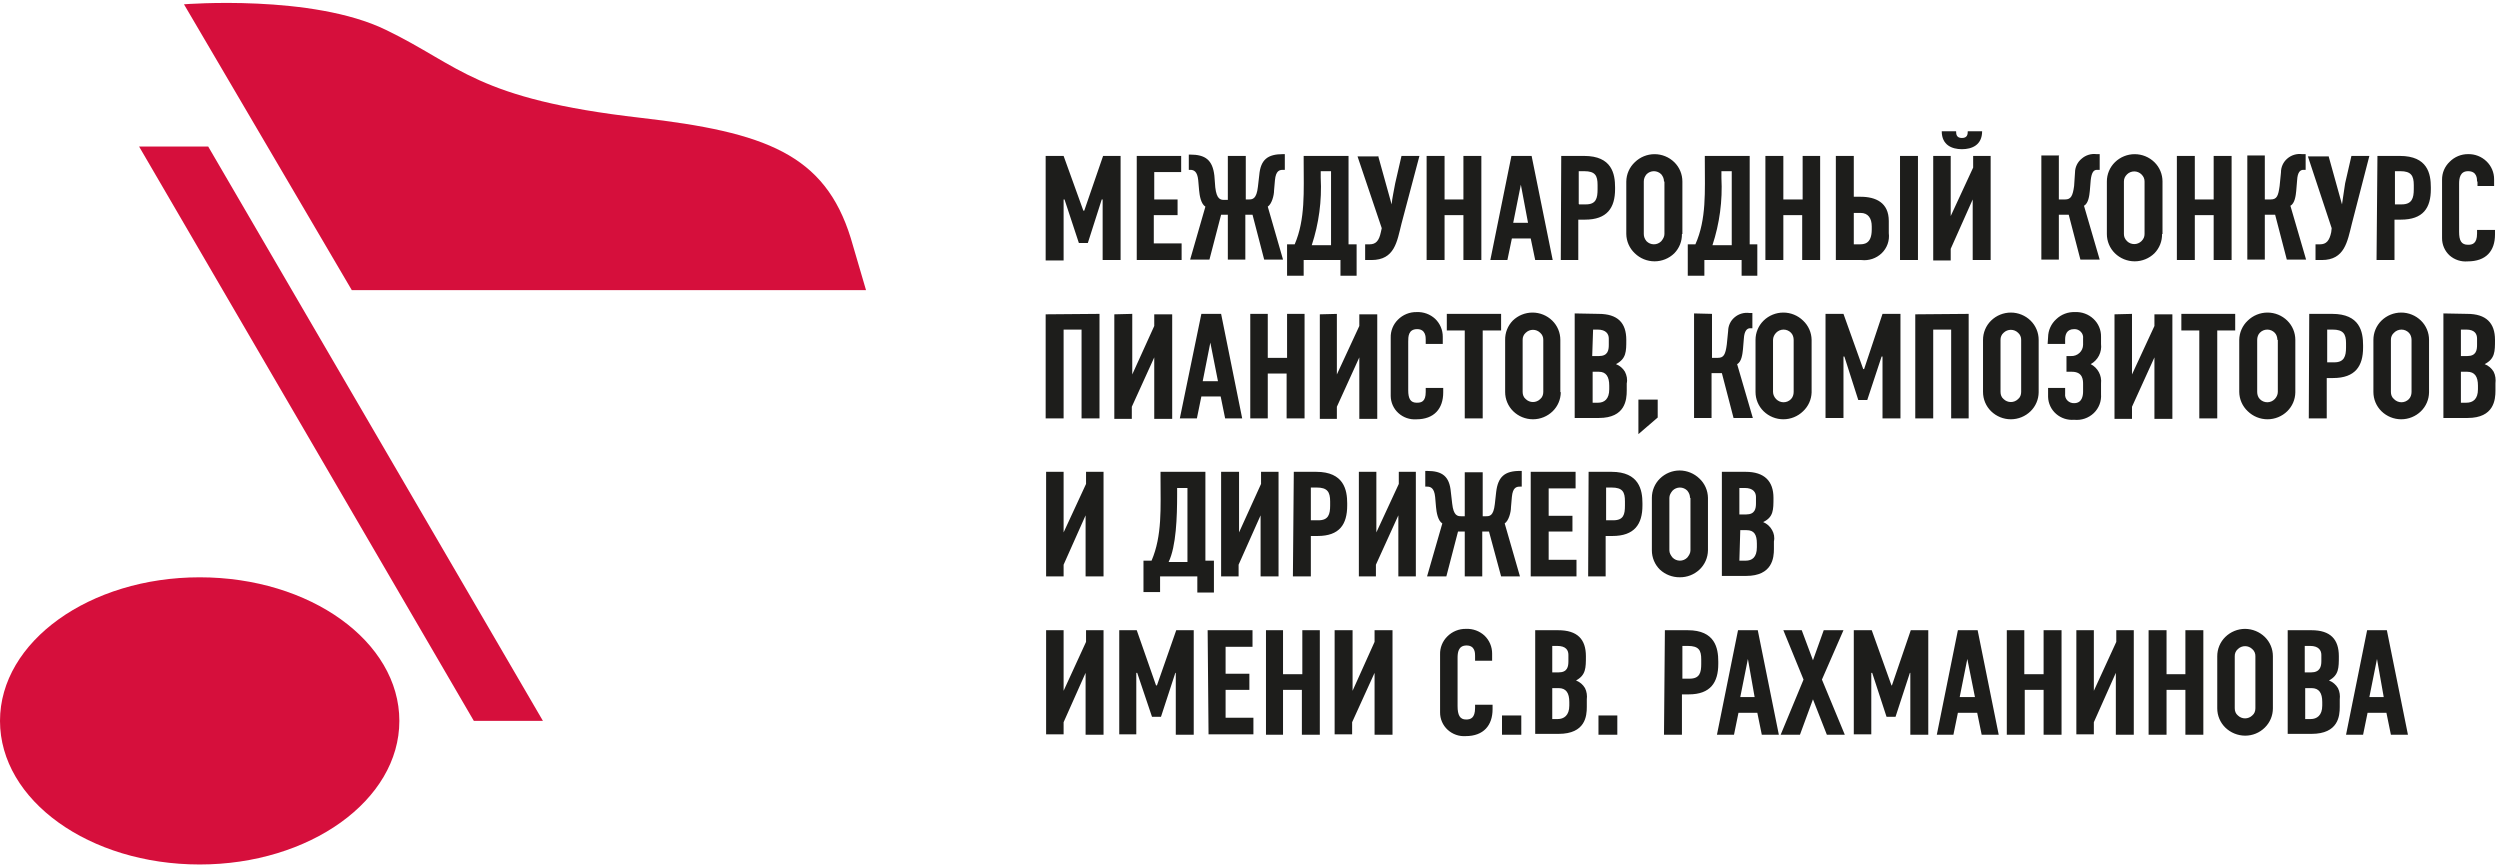 <svg width="501" height="174" viewBox="0 0 501 174" fill="none" xmlns="http://www.w3.org/2000/svg">
<path d="M108.806 144.468H94.958L27.876 29.368H41.724L108.806 144.468ZM173.55 58.143H70.499L36.868 0.862C36.868 0.862 62.586 -1.206 77.333 5.988C92.26 13.182 95.318 19.836 128.409 23.613C153.407 26.49 165.277 30.896 170.493 47.712L173.55 58.143ZM80.031 144.468C80.031 160.384 62.046 173.243 40.015 173.243C17.895 173.243 0 160.384 0 144.468C0 128.552 17.984 115.693 40.015 115.693C62.136 115.693 80.031 128.552 80.031 144.468Z" fill="#D60F3C"/>
<path d="M209.64 31.248H213.147L217.103 42.218H217.283L221.06 31.248H224.567V52.11H220.97V39.97H220.79L218.003 48.693H216.204L213.327 39.97H213.147V52.2H209.55V31.248H209.64ZM227.714 31.248H236.706V34.485H231.311V39.97H235.987V43.117H231.221V48.783H236.796V52.11H227.804V31.248H227.714ZM246.058 39.97V31.248H249.655V39.97H250.285C251.004 39.97 251.813 39.88 252.083 37.452L252.353 35.114C252.623 31.967 254.061 30.888 257.119 30.888H257.478V34.035H257.119C256.399 34.035 255.68 34.215 255.5 36.104L255.32 38.172C255.32 39.161 254.871 40.869 254.061 41.409L257.119 52.02H253.342L251.004 43.028H249.565V52.02H246.058V43.028H244.71L242.372 52.02H238.505L241.562 41.409C240.663 40.869 240.393 39.161 240.303 38.172L240.123 36.104C239.944 34.305 239.224 34.035 238.505 34.035H238.235V30.978H238.505C241.562 30.978 243.001 32.057 243.361 35.204L243.541 37.542C243.81 39.97 244.62 40.06 245.339 40.06H246.058V39.97ZM271.866 48.962V55.257H268.629V52.11H261.255V55.257H257.928V48.962H259.457C261.615 43.927 261.255 38.352 261.255 32.327V31.248H270.247V48.962H271.866ZM264.672 34.305V35.654C264.915 40.223 264.305 44.797 262.874 49.142H266.74V34.305H264.492H264.672ZM276.182 31.248L278.88 40.959C278.97 39.79 279.419 37.812 279.599 36.733L280.858 31.248H284.455L280.858 44.826C279.959 48.423 279.509 52.11 274.833 52.11H273.575V48.962H274.474C275.733 48.962 276.362 48.243 276.722 46.535L276.902 45.725L272.046 31.338H276.092L276.182 31.248ZM289.491 31.248V39.97H293.268V31.248H296.864V52.11H293.268V43.117H289.491V52.11H285.894V31.248H289.491ZM307.655 52.11L306.756 47.793H302.979L302.08 52.11H298.663L302.889 31.248H306.936L311.162 52.11H307.655ZM304.778 37.003L303.249 44.646H306.216L304.778 37.003ZM312.871 31.248H317.457C323.032 31.248 323.661 34.845 323.661 37.542V37.902C323.661 41.679 322.043 44.017 317.636 44.017H316.288V52.11H312.781L312.871 31.248ZM316.467 40.959H317.816C319.884 40.959 320.154 39.7 320.154 37.902V37.093C320.154 35.204 319.705 34.305 317.457 34.305H316.378V40.869L316.467 40.959ZM337.06 46.894C337.073 47.608 336.945 48.317 336.683 48.981C336.42 49.644 336.029 50.249 335.531 50.761C334.473 51.794 333.053 52.371 331.574 52.371C330.096 52.371 328.676 51.794 327.618 50.761C327.087 50.265 326.663 49.666 326.369 49.002C326.076 48.337 325.919 47.621 325.909 46.894V36.373C325.919 35.647 326.076 34.93 326.369 34.266C326.663 33.601 327.087 33.003 327.618 32.507C328.676 31.474 330.096 30.896 331.574 30.896C333.053 30.896 334.473 31.474 335.531 32.507C336.045 33.011 336.453 33.612 336.731 34.276C337.009 34.94 337.151 35.653 337.15 36.373V46.894H337.06ZM333.463 36.373C333.463 35.834 333.283 35.384 332.923 34.935C332.73 34.736 332.5 34.578 332.245 34.471C331.99 34.363 331.716 34.307 331.44 34.307C331.163 34.307 330.889 34.363 330.634 34.471C330.379 34.578 330.149 34.736 329.956 34.935C329.596 35.384 329.416 35.834 329.416 36.373V46.894C329.416 47.434 329.596 47.883 329.956 48.333C330.149 48.532 330.379 48.689 330.634 48.797C330.889 48.905 331.163 48.96 331.44 48.96C331.716 48.96 331.99 48.905 332.245 48.797C332.5 48.689 332.73 48.532 332.923 48.333C333.283 47.883 333.553 47.434 333.553 46.894V36.373H333.463ZM352.167 48.962V55.257H349.019V52.11H341.556V55.257H338.229V48.962H339.757C342.005 43.927 341.646 38.352 341.646 32.327V31.248H350.638V48.962H352.257H352.167ZM344.973 34.305V35.654C345.215 40.223 344.606 44.797 343.174 49.142H347.041V34.305H344.883H344.973ZM357.382 31.248V39.97H361.249V31.248H364.756V52.11H361.159V43.117H357.382V52.11H353.785V31.248H357.382ZM372.849 39.431C375.906 39.431 378.514 40.6 378.514 44.286V46.714C378.607 47.454 378.526 48.206 378.276 48.909C378.026 49.612 377.615 50.246 377.075 50.761C376.54 51.268 375.901 51.652 375.202 51.885C374.502 52.118 373.761 52.195 373.029 52.11H367.903V31.248H371.5V39.431H372.849ZM371.5 48.962H372.579C373.478 48.962 375.097 48.962 375.097 45.995V45.365C375.097 43.747 374.377 42.668 372.849 42.668H371.5V48.962ZM384.359 31.248V52.11H380.762V31.248H384.359ZM390.923 31.248V43.297L395.419 33.586V31.248H398.926V52.11H395.329V39.97L390.923 49.862V52.2H387.416V31.248H391.013H390.923ZM392.002 26.302C392.002 26.931 392.092 27.651 393.171 27.651C394.25 27.651 394.34 26.931 394.34 26.302H397.218C397.218 29.09 395.149 29.899 393.171 29.899C391.193 29.899 389.125 29.09 389.125 26.302H392.002ZM412.594 31.248V39.97H413.853C415.022 39.97 415.382 39.251 415.652 37.273L415.832 34.575C415.835 34.039 415.957 33.511 416.191 33.029C416.424 32.546 416.762 32.122 417.18 31.787C417.583 31.436 418.056 31.174 418.568 31.019C419.079 30.864 419.618 30.819 420.148 30.888H420.777V34.035H420.238C419.608 34.035 419.159 34.485 418.979 36.104L418.799 38.262C418.709 39.161 418.529 40.779 417.63 41.229L420.777 52.02H416.911L414.573 43.028H412.594V52.02H409.087V31.158H412.684L412.594 31.248ZM433.276 46.894C433.29 47.608 433.162 48.317 432.9 48.981C432.637 49.644 432.246 50.249 431.748 50.761C430.69 51.794 429.27 52.371 427.791 52.371C426.313 52.371 424.893 51.794 423.835 50.761C423.321 50.257 422.912 49.655 422.634 48.991C422.356 48.327 422.214 47.614 422.216 46.894V36.373C422.214 35.653 422.356 34.94 422.634 34.276C422.912 33.612 423.321 33.011 423.835 32.507C424.893 31.474 426.313 30.896 427.791 30.896C429.27 30.896 430.69 31.474 431.748 32.507C432.262 33.011 432.67 33.612 432.948 34.276C433.226 34.94 433.368 35.653 433.366 36.373V46.894H433.276ZM429.769 36.373C429.769 35.834 429.59 35.384 429.14 34.935C428.754 34.561 428.238 34.352 427.701 34.352C427.164 34.352 426.648 34.561 426.262 34.935C425.813 35.384 425.633 35.834 425.633 36.373V46.894C425.633 47.434 425.813 47.883 426.262 48.333C426.648 48.707 427.164 48.915 427.701 48.915C428.238 48.915 428.754 48.707 429.14 48.333C429.59 47.883 429.769 47.434 429.769 46.894V36.373ZM439.841 31.248V39.97H443.618V31.248H447.214V52.11H443.618V43.117H439.841V52.11H436.244V31.248H439.841ZM453.869 31.248V39.97H455.038C456.297 39.97 456.566 39.251 456.836 37.273L457.106 34.575C457.098 34.046 457.207 33.522 457.424 33.041C457.642 32.559 457.963 32.131 458.365 31.787C458.768 31.436 459.24 31.174 459.752 31.019C460.263 30.864 460.802 30.819 461.332 30.888H462.052V34.035H461.602C460.973 34.035 460.433 34.485 460.343 36.104L460.163 38.262C460.073 39.161 459.893 40.779 458.994 41.229L462.141 52.02H458.275L455.937 43.028H453.869V52.02H450.362V31.158H453.869V31.248ZM466.638 31.248L469.335 40.959L469.965 36.733L471.224 31.248H474.821L471.314 44.826C470.414 48.423 469.875 52.11 465.289 52.11H464.03V48.962H464.929C466.188 48.962 466.817 48.243 467.177 46.535L467.267 45.725L462.501 31.338H466.638V31.248ZM476.439 31.248H480.935C486.51 31.248 487.14 34.845 487.14 37.542V37.902C487.14 41.679 485.611 44.017 481.115 44.017H479.856V52.11H476.259L476.439 31.248ZM479.946 40.959H481.295C483.363 40.959 483.723 39.7 483.723 37.902V37.093C483.723 35.204 483.183 34.305 481.025 34.305H479.946V40.869V40.959ZM496.402 36.373C496.402 35.834 496.402 34.305 494.603 34.305C492.985 34.305 492.805 35.744 492.805 36.823V46.445C492.805 48.243 493.255 49.052 494.603 49.052C495.413 49.052 496.402 48.873 496.402 46.804V46.085H499.999V46.984C499.999 50.311 498.2 52.38 494.513 52.38C493.866 52.435 493.214 52.36 492.597 52.16C491.979 51.959 491.407 51.636 490.917 51.211C490.429 50.767 490.041 50.225 489.777 49.62C489.514 49.016 489.381 48.363 489.388 47.703V36.014C489.38 35.341 489.511 34.674 489.774 34.055C490.038 33.435 490.427 32.878 490.917 32.417C491.398 31.928 491.972 31.541 492.605 31.279C493.238 31.016 493.918 30.883 494.603 30.888C495.283 30.872 495.958 30.99 496.591 31.237C497.224 31.484 497.802 31.855 498.29 32.327C498.776 32.791 499.162 33.349 499.425 33.968C499.688 34.586 499.822 35.252 499.819 35.924V37.273H496.492V36.373H496.402ZM220.341 62.9V83.852H216.744V66.048H213.147V83.852H209.55V62.99L220.341 62.9ZM226.905 62.9V75.04L231.311 65.328V62.99H234.908V83.942H231.311V71.623L226.815 81.514V83.942H223.308V62.99L226.905 62.9ZM245.519 83.852L244.62 79.446H240.753L239.854 83.852H236.437L240.753 62.9H244.71L248.936 83.852H245.519ZM242.551 68.655L241.023 76.389H244.08L242.551 68.655ZM254.061 62.9V71.713H257.928V62.9H261.435V83.852H257.838V74.86H254.061V83.852H250.554V62.9H254.151H254.061ZM267.909 62.9V75.04L272.406 65.328V62.99H276.002V83.942H272.406V71.623L267.909 81.514V83.942H264.492V62.99L268.089 62.9H267.909ZM285.714 68.026C285.714 67.576 285.714 65.958 284.006 65.958C282.207 65.958 282.207 67.486 282.207 68.476V78.187C282.207 79.896 282.657 80.705 283.916 80.705C284.815 80.705 285.714 80.525 285.714 78.547V77.737H289.221V78.637C289.221 81.874 287.423 84.032 283.826 84.032C283.172 84.076 282.517 83.987 281.899 83.77C281.28 83.554 280.712 83.215 280.229 82.773C279.752 82.34 279.371 81.812 279.108 81.224C278.845 80.636 278.706 80 278.7 79.356V67.666C278.68 67 278.798 66.337 279.045 65.718C279.293 65.099 279.665 64.538 280.139 64.069C280.63 63.57 281.219 63.177 281.869 62.914C282.518 62.651 283.215 62.524 283.916 62.541C284.589 62.512 285.261 62.617 285.893 62.848C286.526 63.08 287.107 63.434 287.602 63.889C288.088 64.354 288.474 64.912 288.737 65.531C289 66.149 289.134 66.814 289.131 67.486V68.925H285.714V68.026ZM300.821 62.9V66.228H297.134V83.852H293.537V66.228H289.94V62.9H300.731H300.821ZM312.781 78.637C312.76 80.06 312.179 81.417 311.162 82.413C310.104 83.446 308.684 84.024 307.205 84.024C305.727 84.024 304.307 83.446 303.249 82.413C302.735 81.91 302.327 81.308 302.049 80.644C301.771 79.98 301.628 79.267 301.63 78.547V68.116C301.617 67.402 301.745 66.693 302.007 66.029C302.27 65.366 302.661 64.761 303.159 64.249C304.217 63.217 305.637 62.639 307.116 62.639C308.594 62.639 310.014 63.217 311.072 64.249C311.586 64.753 311.994 65.355 312.272 66.019C312.55 66.683 312.693 67.396 312.691 68.116V78.547L312.781 78.637ZM309.274 68.116C309.284 67.844 309.233 67.573 309.124 67.324C309.015 67.075 308.851 66.854 308.644 66.677C308.258 66.303 307.742 66.095 307.205 66.095C306.668 66.095 306.152 66.303 305.767 66.677C305.56 66.854 305.396 67.075 305.287 67.324C305.178 67.573 305.127 67.844 305.137 68.116V78.547C305.137 79.086 305.317 79.626 305.767 79.986C306.152 80.359 306.668 80.568 307.205 80.568C307.742 80.568 308.258 80.359 308.644 79.986C309.094 79.626 309.274 79.086 309.274 78.547V68.116ZM320.334 62.9C324.201 62.9 325.909 64.699 325.909 68.116C325.909 70.454 325.909 71.893 323.841 72.972C324.595 73.264 325.229 73.803 325.64 74.5C325.999 75.22 326.179 76.029 325.999 76.838V78.277C325.999 80.076 325.729 83.762 320.424 83.762H315.568V62.81L320.334 62.9ZM319.075 71.353H320.424C322.222 71.353 322.402 70.184 322.402 69.105V67.846C322.402 66.947 321.863 66.048 320.154 66.048H319.255L319.075 71.443V71.353ZM319.075 80.705H320.244C321.503 80.705 322.492 79.986 322.492 78.007V77.288C322.492 75.49 321.863 74.5 320.424 74.5H319.165V80.705H319.075ZM332.204 80.076V83.672L328.337 86.999V80.076H332.204ZM343.084 62.9V71.713H344.253C345.422 71.713 345.782 71.083 346.052 69.015L346.322 66.317C346.327 65.804 346.442 65.298 346.659 64.832C346.876 64.367 347.19 63.953 347.581 63.62C347.983 63.268 348.456 63.007 348.968 62.852C349.479 62.697 350.018 62.652 350.548 62.721H351.177V65.778H350.728C350.098 65.778 349.559 66.317 349.469 67.846L349.289 70.004C349.199 70.903 349.019 72.522 348.12 72.972L351.267 83.762H347.401L345.063 74.77H342.995V83.762H339.488V62.81L343.084 62.9ZM363.047 78.637C363.025 79.348 362.863 80.048 362.57 80.696C362.277 81.344 361.858 81.928 361.339 82.413C360.281 83.446 358.861 84.024 357.382 84.024C355.904 84.024 354.484 83.446 353.425 82.413C352.911 81.91 352.503 81.308 352.225 80.644C351.947 79.98 351.805 79.267 351.807 78.547V68.116C351.805 67.396 351.947 66.683 352.225 66.019C352.503 65.355 352.911 64.753 353.425 64.249C354.484 63.217 355.904 62.639 357.382 62.639C358.861 62.639 360.281 63.217 361.339 64.249C361.869 64.746 362.294 65.344 362.587 66.008C362.881 66.673 363.037 67.389 363.047 68.116V78.547V78.637ZM359.45 68.116C359.45 67.576 359.27 67.037 358.911 66.677C358.718 66.479 358.487 66.321 358.232 66.213C357.978 66.105 357.704 66.05 357.427 66.05C357.15 66.05 356.876 66.105 356.622 66.213C356.367 66.321 356.136 66.479 355.943 66.677C355.584 67.037 355.314 67.576 355.314 68.116V78.547C355.314 79.086 355.584 79.626 355.943 79.986C356.136 80.184 356.367 80.342 356.622 80.45C356.876 80.557 357.15 80.613 357.427 80.613C357.704 80.613 357.978 80.557 358.232 80.45C358.487 80.342 358.718 80.184 358.911 79.986C359.27 79.626 359.45 79.086 359.45 78.547V68.116ZM365.835 62.9H369.432L373.388 73.961H373.568L377.255 62.9H380.852V83.852H377.255V71.443H377.075L374.198 80.165H372.399L369.611 71.443H369.432V83.762H365.835V62.9ZM394.52 62.9V83.852H391.013V66.048H387.416V83.852H383.819V62.99L394.61 62.9H394.52ZM408.548 78.637C408.528 80.06 407.946 81.417 406.929 82.413C405.871 83.446 404.451 84.024 402.973 84.024C401.494 84.024 400.074 83.446 399.016 82.413C398.502 81.91 398.094 81.308 397.816 80.644C397.538 79.98 397.396 79.267 397.397 78.547V68.116C397.396 67.396 397.538 66.683 397.816 66.019C398.094 65.355 398.502 64.753 399.016 64.249C400.074 63.217 401.494 62.639 402.973 62.639C404.451 62.639 405.871 63.217 406.929 64.249C407.443 64.753 407.851 65.355 408.129 66.019C408.407 66.683 408.55 67.396 408.548 68.116V78.547V78.637ZM405.041 68.116C405.052 67.844 405.001 67.573 404.891 67.324C404.782 67.075 404.618 66.854 404.411 66.677C404.026 66.303 403.51 66.095 402.973 66.095C402.436 66.095 401.92 66.303 401.534 66.677C401.327 66.854 401.163 67.075 401.054 67.324C400.945 67.573 400.894 67.844 400.904 68.116V78.547C400.904 79.086 401.084 79.626 401.534 79.986C401.92 80.359 402.436 80.568 402.973 80.568C403.51 80.568 404.026 80.359 404.411 79.986C404.861 79.626 405.041 79.086 405.041 78.547V68.116ZM410.436 67.576C410.445 66.898 410.593 66.228 410.871 65.61C411.15 64.991 411.553 64.436 412.055 63.979C412.554 63.496 413.146 63.119 413.795 62.872C414.445 62.625 415.137 62.512 415.832 62.541C416.505 62.507 417.178 62.609 417.812 62.841C418.445 63.073 419.025 63.429 419.518 63.889C420.013 64.347 420.405 64.904 420.668 65.524C420.932 66.144 421.061 66.813 421.047 67.486V68.925C421.147 69.729 421.003 70.545 420.635 71.266C420.266 71.988 419.689 72.582 418.979 72.972C419.674 73.331 420.245 73.893 420.614 74.584C420.983 75.274 421.134 76.06 421.047 76.838V78.996C421.099 79.693 420.996 80.392 420.748 81.045C420.499 81.698 420.11 82.287 419.608 82.773C419.087 83.273 418.463 83.653 417.779 83.886C417.096 84.119 416.37 84.2 415.652 84.122C415.004 84.178 414.353 84.103 413.735 83.902C413.117 83.701 412.546 83.379 412.055 82.953C411.562 82.528 411.163 82.004 410.885 81.415C410.606 80.827 410.453 80.187 410.436 79.536V77.737H413.853V78.906C413.821 79.151 413.844 79.399 413.922 79.633C414 79.867 414.13 80.08 414.303 80.255C414.478 80.434 414.688 80.575 414.92 80.667C415.153 80.76 415.402 80.804 415.652 80.795C417.27 80.795 417.45 79.266 417.45 78.457V77.018C417.45 76.209 417.45 74.5 415.202 74.5H414.123V71.353H415.022C415.335 71.368 415.647 71.32 415.94 71.212C416.234 71.103 416.503 70.938 416.731 70.724C416.954 70.517 417.133 70.266 417.257 69.988C417.38 69.71 417.446 69.409 417.45 69.105V67.846C417.483 67.602 417.459 67.353 417.381 67.12C417.303 66.886 417.173 66.673 417.001 66.497C416.829 66.314 416.619 66.17 416.386 66.077C416.153 65.984 415.902 65.943 415.652 65.958C414.123 65.958 413.853 67.127 413.853 68.026V68.925H410.346L410.436 67.576ZM427.252 62.9V75.04L431.748 65.328V62.99H435.345V83.942H431.748V71.623L427.252 81.514V83.942H423.745V62.99L427.342 62.9H427.252ZM447.934 62.9V66.228H444.337V83.852H440.74V66.228H437.143V62.9H447.934ZM459.983 78.637C459.963 80.06 459.381 81.417 458.365 82.413C457.307 83.446 455.887 84.024 454.408 84.024C452.93 84.024 451.51 83.446 450.452 82.413C449.921 81.917 449.496 81.319 449.203 80.654C448.909 79.99 448.753 79.273 448.743 78.547V68.116C448.753 67.389 448.909 66.673 449.203 66.008C449.496 65.344 449.921 64.746 450.452 64.249C451.51 63.217 452.93 62.639 454.408 62.639C455.887 62.639 457.307 63.217 458.365 64.249C458.879 64.753 459.287 65.355 459.565 66.019C459.843 66.683 459.985 67.396 459.983 68.116V78.547V78.637ZM456.386 68.116C456.386 67.576 456.207 67.037 455.847 66.677C455.654 66.479 455.424 66.321 455.169 66.213C454.914 66.105 454.64 66.05 454.363 66.05C454.087 66.05 453.813 66.105 453.558 66.213C453.303 66.321 453.072 66.479 452.879 66.677C452.52 67.037 452.34 67.576 452.34 68.116V78.547C452.34 79.086 452.52 79.626 452.879 79.986C453.072 80.184 453.303 80.342 453.558 80.45C453.813 80.557 454.087 80.613 454.363 80.613C454.64 80.613 454.914 80.557 455.169 80.45C455.424 80.342 455.654 80.184 455.847 79.986C456.207 79.626 456.476 79.086 456.476 78.547V68.116H456.386ZM462.771 62.9H467.357C472.932 62.9 473.562 66.497 473.562 69.195V69.645C473.562 73.331 472.033 75.759 467.537 75.759H466.278V83.852H462.681L462.771 62.9ZM466.368 72.612H467.807C469.785 72.612 470.145 71.353 470.145 69.645V68.745C470.145 66.947 469.605 66.048 467.447 66.048H466.368V72.612ZM486.78 78.637C486.76 80.06 486.178 81.417 485.162 82.413C484.103 83.446 482.684 84.024 481.205 84.024C479.727 84.024 478.307 83.446 477.248 82.413C476.734 81.91 476.326 81.308 476.048 80.644C475.77 79.98 475.628 79.267 475.63 78.547V68.116C475.628 67.396 475.77 66.683 476.048 66.019C476.326 65.355 476.734 64.753 477.248 64.249C478.307 63.217 479.727 62.639 481.205 62.639C482.684 62.639 484.103 63.217 485.162 64.249C485.676 64.753 486.084 65.355 486.362 66.019C486.64 66.683 486.782 67.396 486.78 68.116V78.547V78.637ZM483.273 68.116C483.273 67.576 483.093 67.037 482.734 66.677C482.541 66.479 482.31 66.321 482.055 66.213C481.801 66.105 481.527 66.05 481.25 66.05C480.973 66.05 480.699 66.105 480.445 66.213C480.19 66.321 479.959 66.479 479.766 66.677C479.559 66.854 479.395 67.075 479.286 67.324C479.177 67.573 479.126 67.844 479.137 68.116V78.547C479.137 79.086 479.317 79.626 479.766 79.986C479.959 80.184 480.19 80.342 480.445 80.45C480.699 80.557 480.973 80.613 481.25 80.613C481.527 80.613 481.801 80.557 482.055 80.45C482.31 80.342 482.541 80.184 482.734 79.986C483.093 79.626 483.273 79.086 483.273 78.547V68.116ZM494.424 62.9C498.2 62.9 499.999 64.699 499.999 68.116C499.999 70.454 499.999 71.893 497.931 72.972C498.685 73.264 499.318 73.803 499.729 74.5C500.089 75.22 500.179 76.029 500.089 76.838V78.277C500.089 80.076 499.819 83.762 494.513 83.762H489.658V62.81L494.424 62.9ZM493.165 71.353H494.424C496.222 71.353 496.402 70.184 496.402 69.105V67.846C496.402 66.947 495.952 66.048 494.244 66.048H493.165V71.443V71.353ZM493.165 80.705H494.244C495.593 80.705 496.582 79.986 496.582 78.007V77.288C496.582 75.49 495.952 74.5 494.424 74.5H493.165V80.705ZM213.147 94.553V106.693L217.643 96.981V94.553H221.15V115.505H217.553V103.275L213.147 113.167V115.505H209.64V94.553H213.147ZM243.271 112.448V118.742H239.944V115.505H232.48V118.652H229.153V112.358H230.772C232.93 107.322 232.57 101.747 232.57 95.722V94.553H241.562V112.358H243.271V112.448ZM235.897 97.79V99.139C235.897 103.545 235.717 109.48 234.189 112.627H237.965V97.79H235.897ZM248.306 94.553V106.693L252.713 96.981V94.553H256.22V115.505H252.623V103.275L248.216 113.167V115.505H244.71V94.553H248.306ZM259.277 94.553H263.773C269.348 94.553 269.978 98.24 269.978 100.848V101.297C269.978 105.074 268.449 107.412 264.043 107.412H262.694V115.505H259.097L259.277 94.553ZM262.784 104.265H264.223C266.201 104.265 266.561 103.096 266.561 101.297V100.488C266.561 98.6 266.021 97.7 263.863 97.7H262.694V104.265H262.784ZM275.823 94.553V106.693L280.319 96.981V94.553H283.736V115.505H280.229V103.275L275.733 113.167V115.505H272.316V94.553H275.823ZM293.537 103.455V94.643H297.134V103.455H297.764C298.483 103.455 299.292 103.455 299.562 101.027L299.832 98.6C300.192 95.542 301.54 94.373 304.598 94.373H304.957V97.52H304.598C303.878 97.52 303.159 97.7 302.979 99.589L302.799 101.657C302.799 102.646 302.35 104.355 301.54 104.894L304.598 115.505H300.821L298.393 106.513H297.044V115.505H293.537V106.513H292.188L289.85 115.505H285.984L289.041 104.894C288.142 104.355 287.872 102.646 287.782 101.657L287.602 99.589C287.423 97.79 286.703 97.52 285.984 97.52H285.624V94.373H285.984C289.041 94.373 290.48 95.452 290.75 98.6L291.019 100.937C291.289 103.365 292.099 103.455 292.818 103.455H293.537ZM306.756 94.553H315.748V97.88H310.353V103.365H315.119V106.513H310.353V112.178H315.928V115.505H306.756V94.553ZM318.446 94.553H322.942C328.517 94.553 329.146 98.24 329.146 100.848V101.297C329.146 105.074 327.528 107.412 323.122 107.412H321.773V115.505H318.266L318.356 94.553H318.446ZM321.863 104.265H323.302C325.37 104.265 325.64 103.096 325.64 101.297V100.488C325.64 98.6 325.19 97.7 322.942 97.7H321.863V104.265ZM342.275 110.289C342.265 111.016 342.109 111.733 341.815 112.397C341.522 113.061 341.097 113.66 340.567 114.156C339.495 115.159 338.077 115.707 336.61 115.685C335.145 115.697 333.73 115.151 332.653 114.156C332.139 113.652 331.731 113.05 331.453 112.386C331.175 111.722 331.033 111.009 331.035 110.289V99.769C331.033 99.049 331.175 98.336 331.453 97.671C331.731 97.007 332.139 96.406 332.653 95.902C333.71 94.866 335.13 94.285 336.61 94.283C338.088 94.295 339.505 94.874 340.567 95.902C341.097 96.398 341.522 96.996 341.815 97.661C342.109 98.325 342.265 99.042 342.275 99.769V110.289ZM338.678 99.769C338.678 99.229 338.498 98.779 338.139 98.33C337.946 98.131 337.715 97.973 337.46 97.866C337.206 97.758 336.932 97.702 336.655 97.702C336.378 97.702 336.104 97.758 335.85 97.866C335.595 97.973 335.364 98.131 335.171 98.33C334.812 98.779 334.542 99.229 334.542 99.769V110.289C334.542 110.829 334.812 111.279 335.171 111.728C335.364 111.927 335.595 112.084 335.85 112.192C336.104 112.3 336.378 112.356 336.655 112.356C336.932 112.356 337.206 112.3 337.46 112.192C337.715 112.084 337.946 111.927 338.139 111.728C338.498 111.279 338.768 110.829 338.768 110.289V99.769H338.678ZM349.829 94.553C353.605 94.553 355.404 96.441 355.404 99.769C355.404 102.196 355.404 103.635 353.336 104.624C354.104 104.94 354.739 105.512 355.134 106.243C355.494 106.872 355.674 107.682 355.494 108.491V110.02C355.494 111.728 355.224 115.415 349.919 115.415H345.063V94.553H349.829ZM348.57 103.096H349.919C351.717 103.096 351.897 101.927 351.897 100.848V99.589C351.897 98.689 351.357 97.79 349.649 97.79H348.57V103.096ZM348.57 112.358H349.829C351.088 112.358 352.077 111.728 352.077 109.66V108.941C352.077 107.142 351.537 106.243 350.008 106.243H348.75L348.57 112.358ZM213.147 126.296V138.435L217.643 128.634V126.296H221.15V147.247H217.553V134.838L213.147 144.73V147.158H209.64V126.296H213.147ZM224.207 126.296H227.804L231.671 137.356H231.851L235.717 126.296H239.224V147.247H235.627V134.838H235.537L232.66 143.651H230.862L227.894 134.838H227.714V147.158H224.297V126.296H224.207ZM242.012 126.296H251.004V129.623H245.609V135.018H250.375V138.255H245.609V143.83H251.184V147.158H242.192L242.012 126.296ZM257.119 126.296V135.108H260.985V126.296H264.492V147.247H260.896V138.255H257.119V147.247H253.702V126.296H257.209H257.119ZM271.057 126.296V138.435L275.463 128.634V126.296H279.06V147.247H275.463V134.838L270.967 144.73V147.158H267.46V126.296H271.057ZM295.606 131.421C295.606 130.882 295.606 129.353 293.897 129.353C292.188 129.353 292.099 130.882 292.099 131.871V141.492C292.099 143.291 292.548 144.19 293.807 144.19C294.706 144.19 295.606 143.92 295.606 141.852V141.223H299.112V142.122C299.112 145.359 297.314 147.517 293.717 147.517C293.064 147.561 292.408 147.472 291.79 147.255C291.172 147.039 290.604 146.7 290.12 146.258C289.633 145.815 289.244 145.273 288.981 144.668C288.717 144.064 288.585 143.411 288.592 142.751V131.151C288.572 130.485 288.689 129.822 288.937 129.203C289.184 128.584 289.557 128.023 290.03 127.554C290.522 127.055 291.111 126.662 291.76 126.399C292.41 126.136 293.106 126.009 293.807 126.026C294.48 125.997 295.152 126.102 295.785 126.333C296.417 126.565 296.998 126.919 297.494 127.375C297.98 127.839 298.366 128.397 298.629 129.016C298.891 129.634 299.025 130.3 299.023 130.972V132.41H295.606V131.511V131.421ZM304.867 143.471V147.247H301.001V143.381H304.867V143.471ZM312.241 126.296C316.108 126.296 317.816 128.094 317.816 131.511C317.816 133.849 317.816 135.288 315.838 136.367C316.592 136.66 317.226 137.198 317.636 137.896C317.996 138.615 318.086 139.424 317.996 140.144V141.672C317.996 143.471 317.726 147.068 312.331 147.068H307.655V126.296H312.331H312.241ZM311.072 134.748H312.331C314.13 134.748 314.309 133.579 314.309 132.5V131.241C314.309 130.342 313.86 129.443 312.061 129.443H311.072V134.748ZM311.072 144.1H312.151C313.41 144.1 314.489 143.381 314.489 141.402V140.683C314.489 138.885 313.86 137.896 312.331 137.896H311.072V144.1ZM324.111 143.471V147.247H320.334V143.381H324.111V143.471ZM333.643 126.296H338.229C343.714 126.296 344.343 129.892 344.343 132.59V133.04C344.343 136.727 342.815 139.154 338.409 139.154H337.06V147.247H333.463L333.643 126.296ZM337.239 136.007H338.588C340.657 136.007 340.926 134.748 340.926 133.04V132.14C340.926 130.342 340.477 129.443 338.229 129.443H337.15V136.007H337.239ZM353.066 147.247L352.167 142.841H348.39L347.491 147.247H344.074L348.3 126.296H352.257L356.483 147.247H353.066ZM350.278 132.051L348.75 139.694H351.627L350.278 132.051ZM361.069 126.296L363.317 132.32L365.475 126.296H369.432L365.115 136.187L369.701 147.247H366.105L363.317 140.144L360.709 147.247H356.843L361.429 136.187L357.382 126.296H361.069ZM371.5 126.296H375.097L379.053 137.356H379.143L382.92 126.296H386.427V147.247H382.83V134.838H382.74L379.863 143.651H378.064L375.187 134.838H375.007V147.158H371.5V126.296ZM397.128 147.247L396.228 142.841H392.362L391.463 147.247H388.135L392.362 126.296H396.318L400.545 147.247H397.128ZM394.25 132.051L392.722 139.694H395.779L394.25 132.051ZM405.67 126.296V135.108H409.537V126.296H413.134V147.247H409.537V138.255H405.76V147.247H402.163V126.296H405.76H405.67ZM419.608 126.296V138.435L424.104 128.634V126.296H427.611V147.247H424.014V134.838L419.608 144.73V147.158H416.101V126.296H419.698H419.608ZM434.176 126.296V135.108H437.952V126.296H441.549V147.247H437.952V138.255H434.176V147.247H430.579V126.296H434.176ZM455.487 141.942C455.489 142.662 455.347 143.375 455.069 144.039C454.791 144.703 454.383 145.305 453.869 145.809C453.348 146.326 452.731 146.735 452.052 147.012C451.373 147.29 450.646 147.431 449.912 147.427C448.434 147.416 447.018 146.836 445.955 145.809C445.441 145.305 445.033 144.703 444.755 144.039C444.477 143.375 444.335 142.662 444.337 141.942V131.511C444.335 130.791 444.477 130.078 444.755 129.414C445.033 128.75 445.441 128.148 445.955 127.644C447.012 126.609 448.432 126.028 449.912 126.026C451.39 126.037 452.807 126.617 453.869 127.644C454.383 128.148 454.791 128.75 455.069 129.414C455.347 130.078 455.489 130.791 455.487 131.511V141.942ZM451.98 131.511C451.991 131.239 451.94 130.969 451.831 130.719C451.722 130.47 451.558 130.249 451.351 130.072C450.965 129.699 450.449 129.49 449.912 129.49C449.375 129.49 448.859 129.699 448.473 130.072C448.266 130.249 448.102 130.47 447.993 130.719C447.884 130.969 447.833 131.239 447.844 131.511V141.942C447.844 142.482 448.024 143.021 448.473 143.381C448.859 143.754 449.375 143.963 449.912 143.963C450.449 143.963 450.965 143.754 451.351 143.381C451.8 143.021 451.98 142.482 451.98 141.942V131.511ZM463.221 126.296C466.997 126.296 468.706 128.094 468.706 131.511C468.706 133.849 468.706 135.288 466.728 136.367C467.482 136.66 468.116 137.198 468.526 137.896C468.886 138.615 468.976 139.424 468.886 140.144V141.672C468.886 143.471 468.616 147.068 463.221 147.068H458.455V126.296H463.131H463.221ZM461.962 134.748H463.131C464.929 134.748 465.199 133.579 465.199 132.5V131.241C465.199 130.342 464.659 129.443 462.951 129.443H461.872V134.748H461.962ZM461.962 144.1H463.041C464.3 144.1 465.379 143.381 465.379 141.402V140.683C465.379 138.885 464.749 137.896 463.221 137.896H461.962V144.1ZM479.137 147.247L478.238 142.841H474.461L473.562 147.247H470.145L474.371 126.296H478.327L482.554 147.247H479.137ZM476.349 132.051L474.821 139.694H477.698L476.349 132.051Z" fill="#1D1D1B"/>
</svg>
